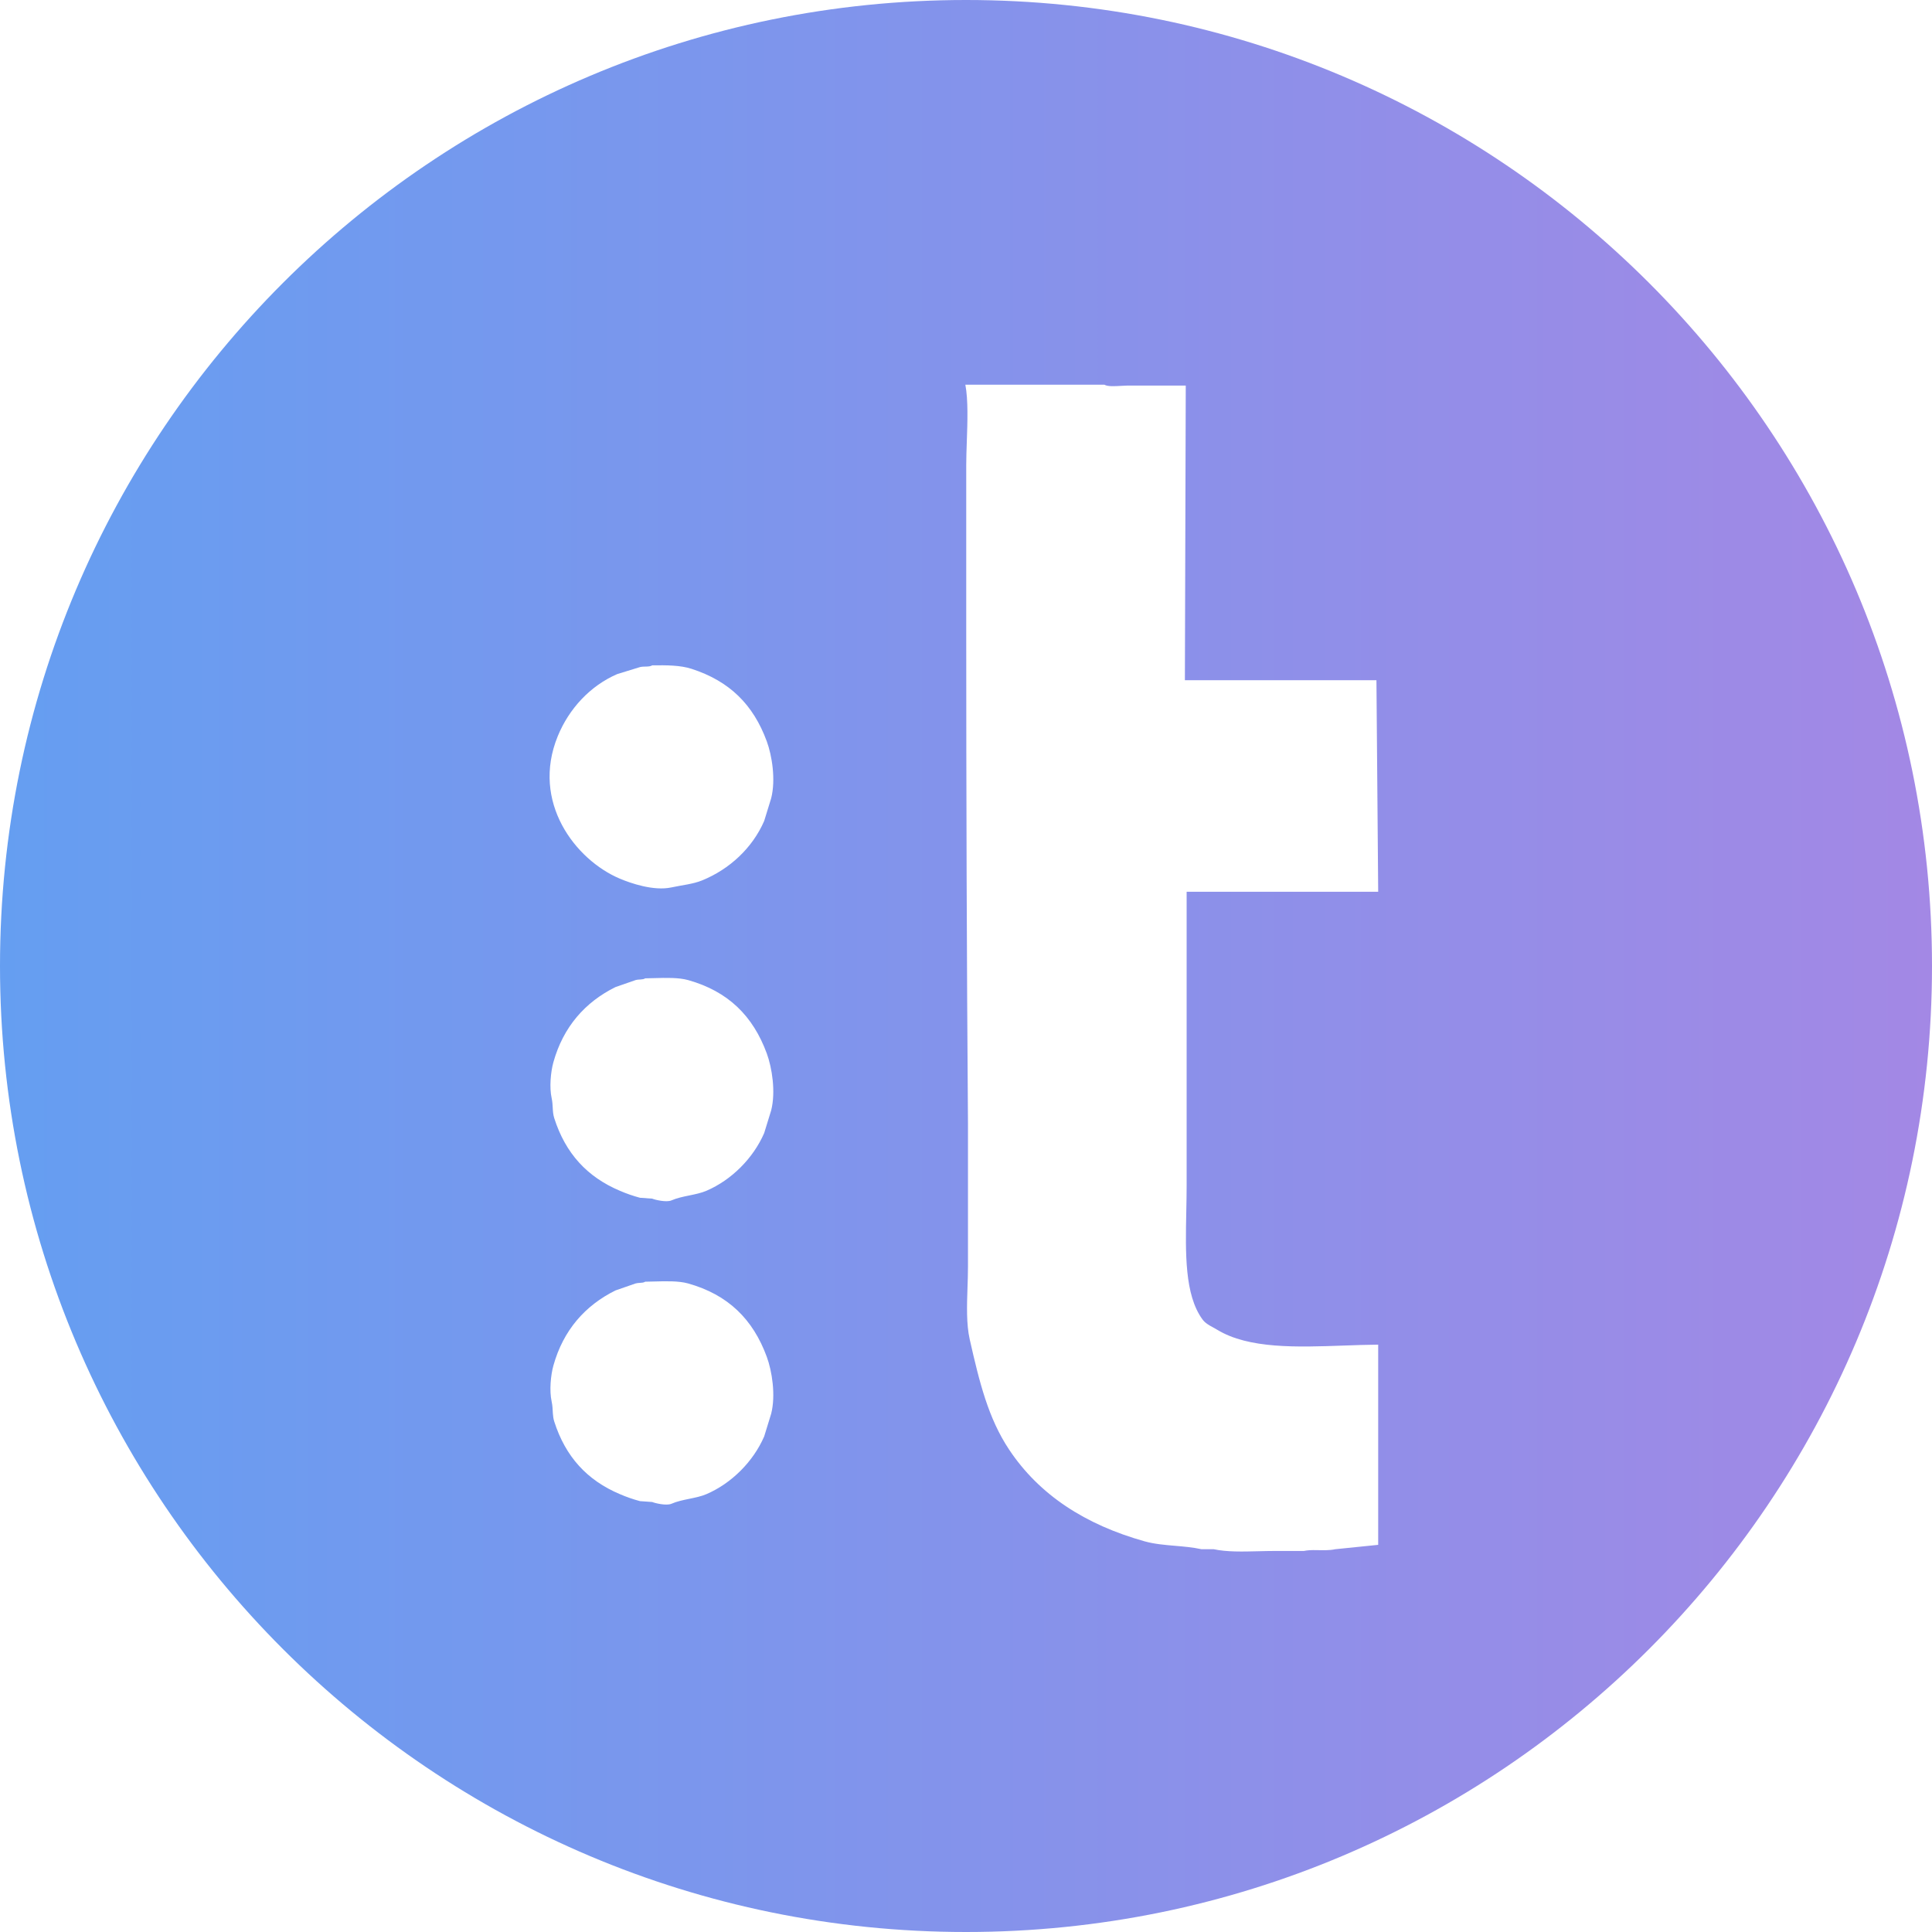 <svg width="457" height="457" viewBox="0 0 457 457" fill="none" xmlns="http://www.w3.org/2000/svg">
<path fill-rule="evenodd" clip-rule="evenodd" d="M228.5 457C354.697 457 457 354.697 457 228.5C457 102.303 354.697 0 228.5 0C102.303 0 0 102.303 0 228.5C0 354.697 102.303 457 228.5 457ZM280.277 160.897L280.483 91.207H266.622C266.239 91.207 265.756 91.236 265.233 91.269C263.769 91.358 261.992 91.467 261.243 91H228.347C229.036 94.614 228.854 99.781 228.689 104.507C228.62 106.47 228.554 108.357 228.554 110.025V148.283C228.554 187.152 228.669 226.938 228.967 265.744V299.659C228.967 301.214 228.913 302.839 228.857 304.481C228.712 308.783 228.563 313.208 229.381 316.824C231.69 327.031 233.79 335.51 238.691 342.88C245.844 353.634 256.745 360.669 270.76 364.594C273.031 365.229 275.482 365.438 277.953 365.649C280.056 365.828 282.174 366.009 284.208 366.455H287.104C290.178 367.123 293.953 367.027 297.63 366.934C298.903 366.901 300.164 366.869 301.38 366.869H308.414C309.334 366.672 310.33 366.655 311.352 366.668C312.845 366.688 314.396 366.772 315.862 366.455L326 365.421V318.064C323.364 318.087 320.648 318.184 317.916 318.28C306.787 318.676 295.38 319.08 287.932 314.549C287.592 314.342 287.254 314.158 286.924 313.979C285.962 313.456 285.072 312.973 284.415 312.067C280.208 306.282 280.406 296.463 280.605 286.647C280.648 284.561 280.69 282.475 280.69 280.427V210.943H326L325.586 160.897H280.277ZM163.589 158.209C160.905 157.341 157.703 157.341 154.279 157.382C153.539 157.843 152.365 157.55 151.382 157.796L146.003 159.45C139.62 162.206 134.591 167.64 131.935 174.133C125.562 189.713 136.095 203.394 146.624 207.841C149.155 208.91 154.631 210.822 158.831 209.909C161.325 209.367 163.888 209.143 166.072 208.255C172.577 205.609 177.996 200.564 180.761 194.192L182.417 188.815C183.531 184.422 182.607 178.718 181.382 175.374C178.187 166.654 172.553 161.109 163.589 158.209ZM154.714 231.369C154.002 231.389 153.301 231.408 152.624 231.416C152.013 231.807 151.182 231.599 150.348 231.83L145.589 233.484C138.414 237.033 133.235 242.887 130.9 251.269C130.259 253.569 129.928 257.211 130.486 259.747C130.665 260.558 130.704 261.288 130.742 261.994C130.788 262.837 130.832 263.643 131.107 264.504C133.765 272.821 138.879 278.396 146.624 281.668C148.167 282.335 149.758 282.888 151.382 283.322L154.279 283.529C154.88 283.795 157.638 284.466 158.831 283.942C160.119 283.378 161.598 283.074 163.063 282.772C164.485 282.48 165.895 282.19 167.106 281.668C173.062 279.104 178.183 273.961 180.761 268.02L182.417 262.643C183.53 258.249 182.607 252.545 181.382 249.201C178.12 240.298 172.217 234.48 162.762 231.83C160.545 231.209 157.549 231.291 154.714 231.369ZM154.714 303.128C154.002 303.147 153.301 303.167 152.624 303.175C152.269 303.402 151.838 303.427 151.377 303.453C151.045 303.473 150.697 303.492 150.348 303.589L145.589 305.243C138.414 308.792 133.235 314.646 130.9 323.027C130.259 325.329 129.928 328.969 130.486 331.507C130.71 332.524 130.715 333.417 130.774 334.291C130.817 334.943 130.891 335.586 131.107 336.263C133.765 344.58 138.879 350.155 146.624 353.427C148.167 354.094 149.758 354.647 151.382 355.081L154.279 355.288C154.88 355.553 157.638 356.225 158.831 355.702C161.368 354.589 164.645 354.488 167.106 353.427C173.062 350.862 178.183 345.72 180.761 339.778L182.417 334.401C183.53 330.007 182.607 324.304 181.382 320.96C178.12 312.057 172.217 306.24 162.762 303.589C160.545 302.968 157.549 303.05 154.714 303.128Z" fill="url(#paint0_linear_289_206)"/>
<defs>
<linearGradient id="paint0_linear_289_206" x1="0" y1="229" x2="457" y2="229" gradientUnits="userSpaceOnUse">
<stop stop-color="#659EF1"/>
<stop offset="1" stop-color="#A388E5"/>
</linearGradient>
</defs>
</svg>

